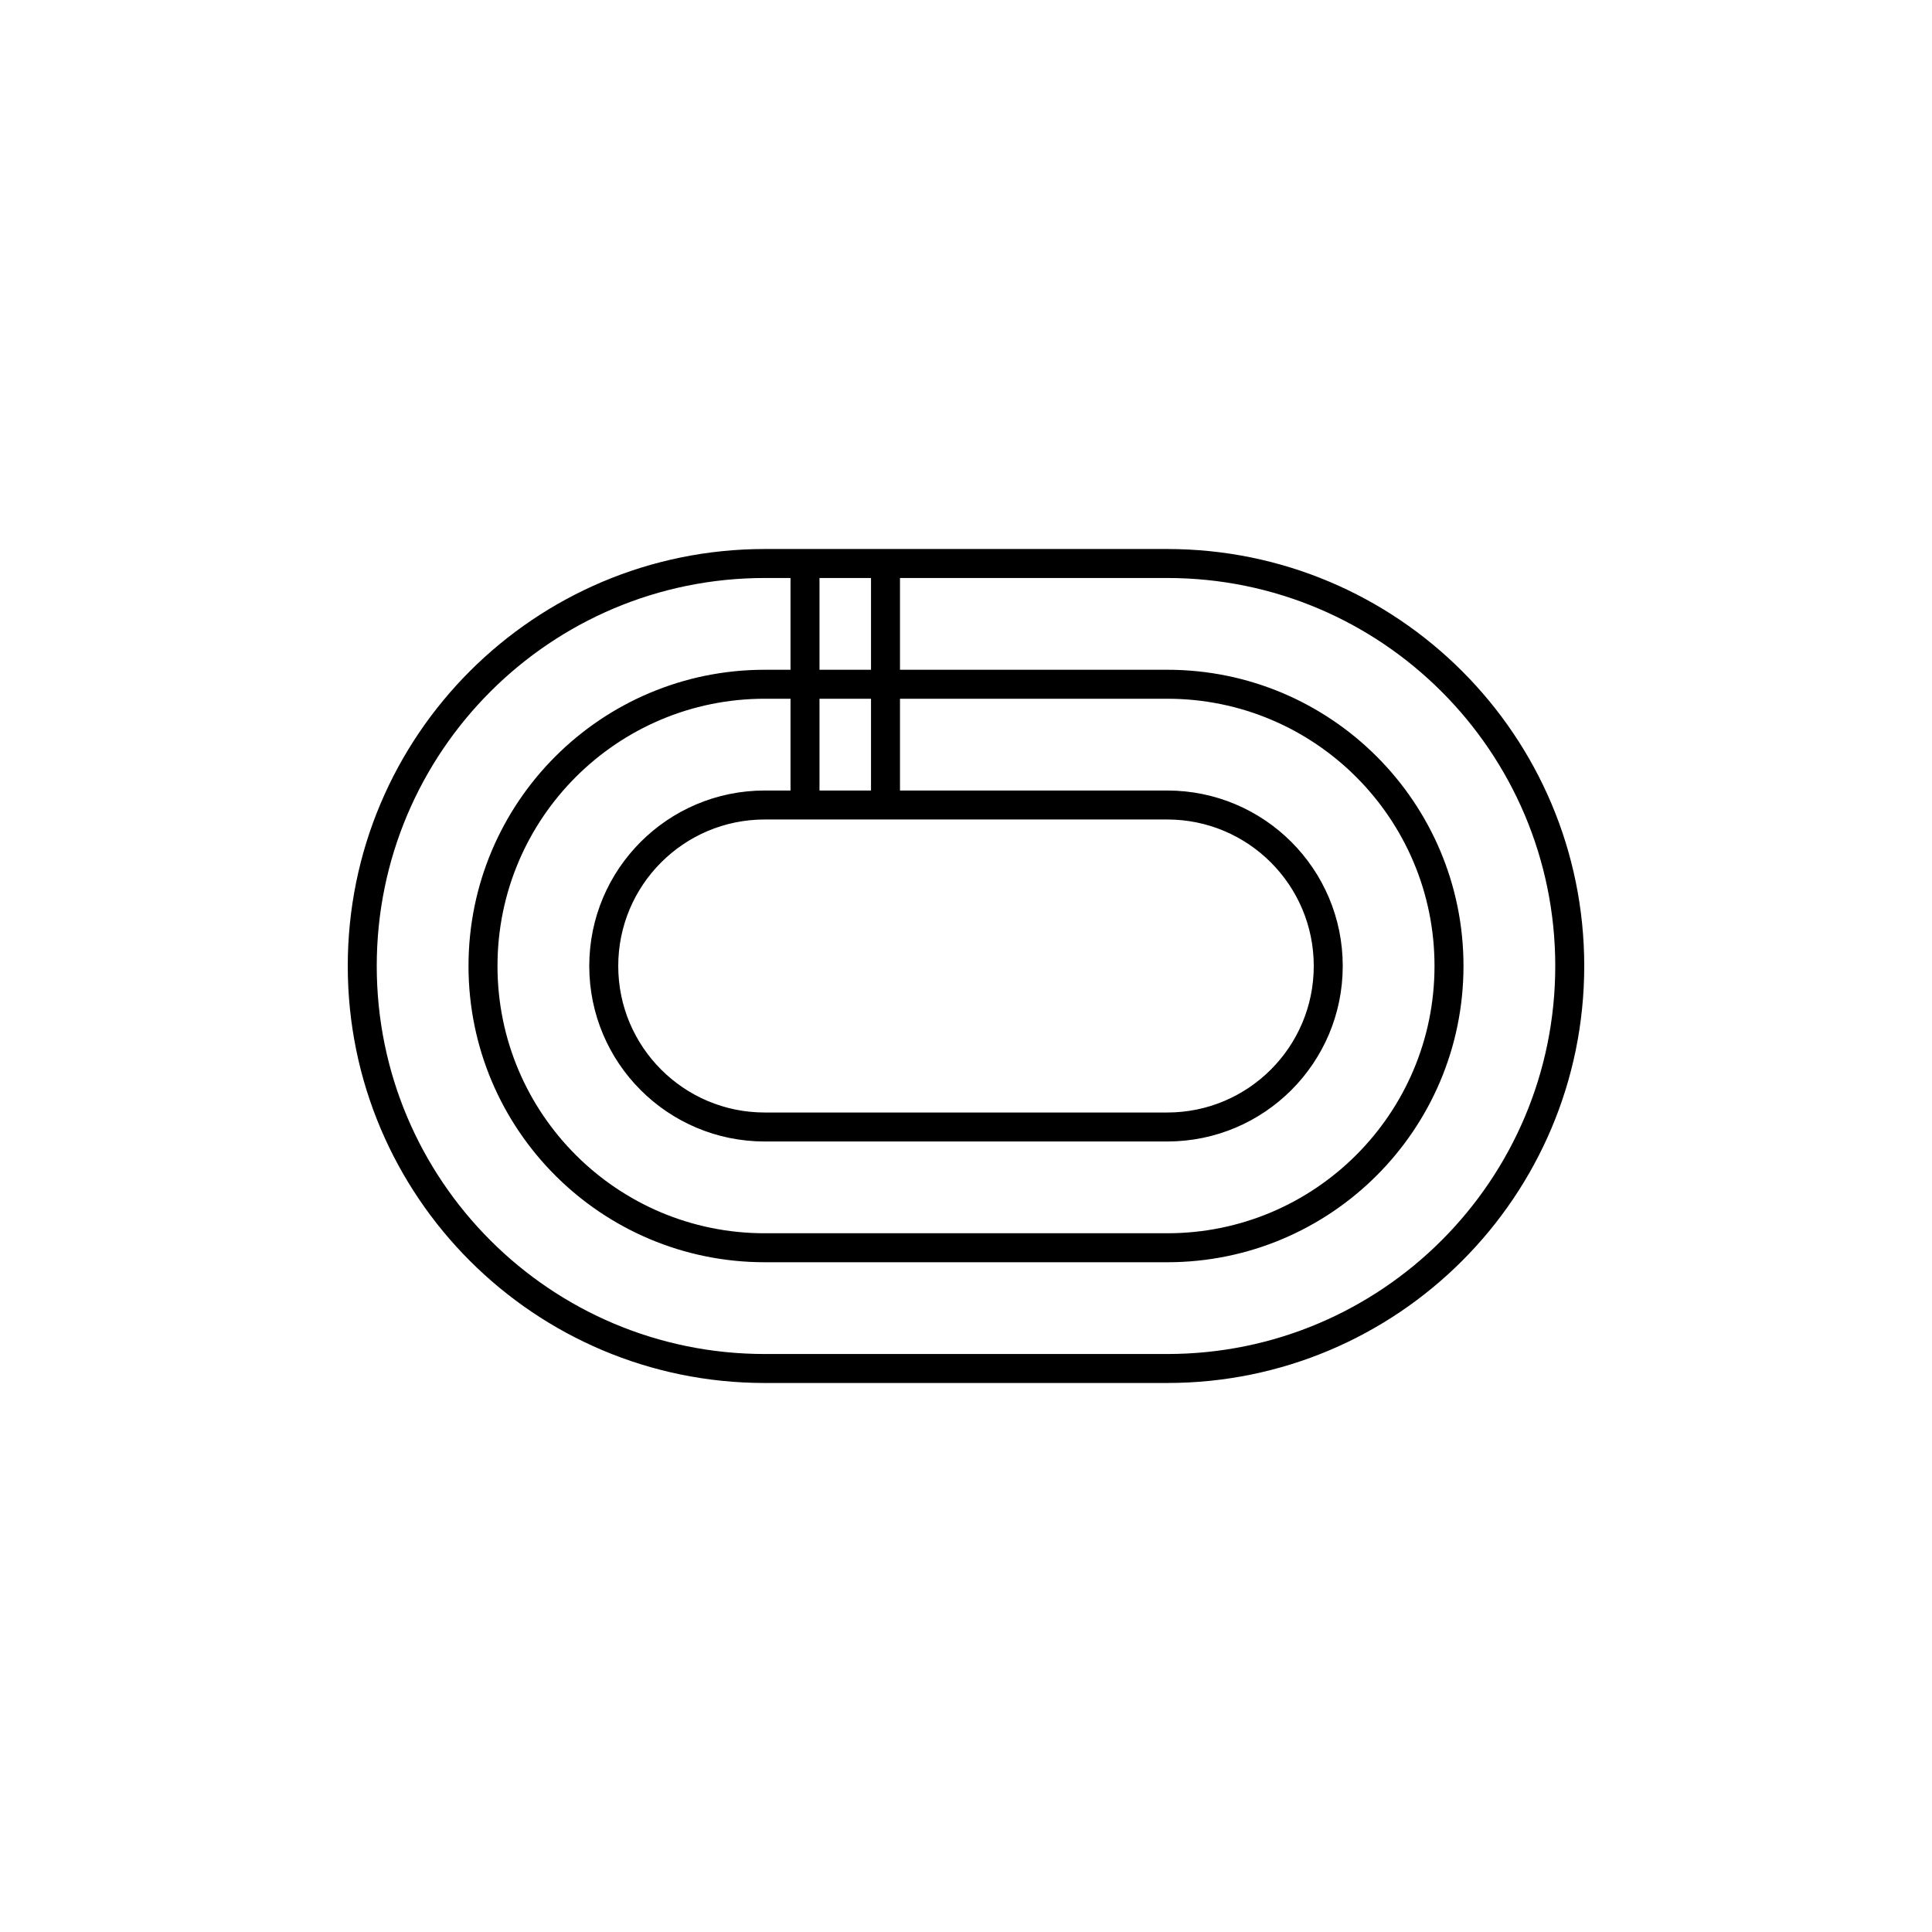 <?xml version="1.0" encoding="iso-8859-1"?>
<!-- Generator: Adobe Illustrator 24.1.2, SVG Export Plug-In . SVG Version: 6.00 Build 0)  -->
<svg version="1.1" xmlns="http://www.w3.org/2000/svg" xmlns:xlink="http://www.w3.org/1999/xlink" x="0px" y="0px"
	 viewBox="0 0 48 48" style="enable-background:new 0 0 48 48;" xml:space="preserve">
<g id="racetrack">
	<path id="racetrack_1_" style="fill:none;stroke:#000000;stroke-width:0.72;stroke-linejoin:round;stroke-miterlimit:10;" d="
		M29,34H19c-5.523,0-10-4.477-10-10v0c0-5.523,4.477-10,10-10h10c5.523,0,10,4.477,10,10v0C39,29.523,34.523,34,29,34z M36,24L36,24
		c0-3.866-3.134-7-7-7H19c-3.866,0-7,3.134-7,7v0c0,3.866,3.134,7,7,7h10C32.866,31,36,27.866,36,24z M33,24L33,24
		c0-2.209-1.791-4-4-4H19c-2.209,0-4,1.791-4,4v0c0,2.209,1.791,4,4,4h10C31.209,28,33,26.209,33,24z M20,20v-6 M22,14v6"/>
</g>
<g id="Layer_1">
</g>
</svg>
